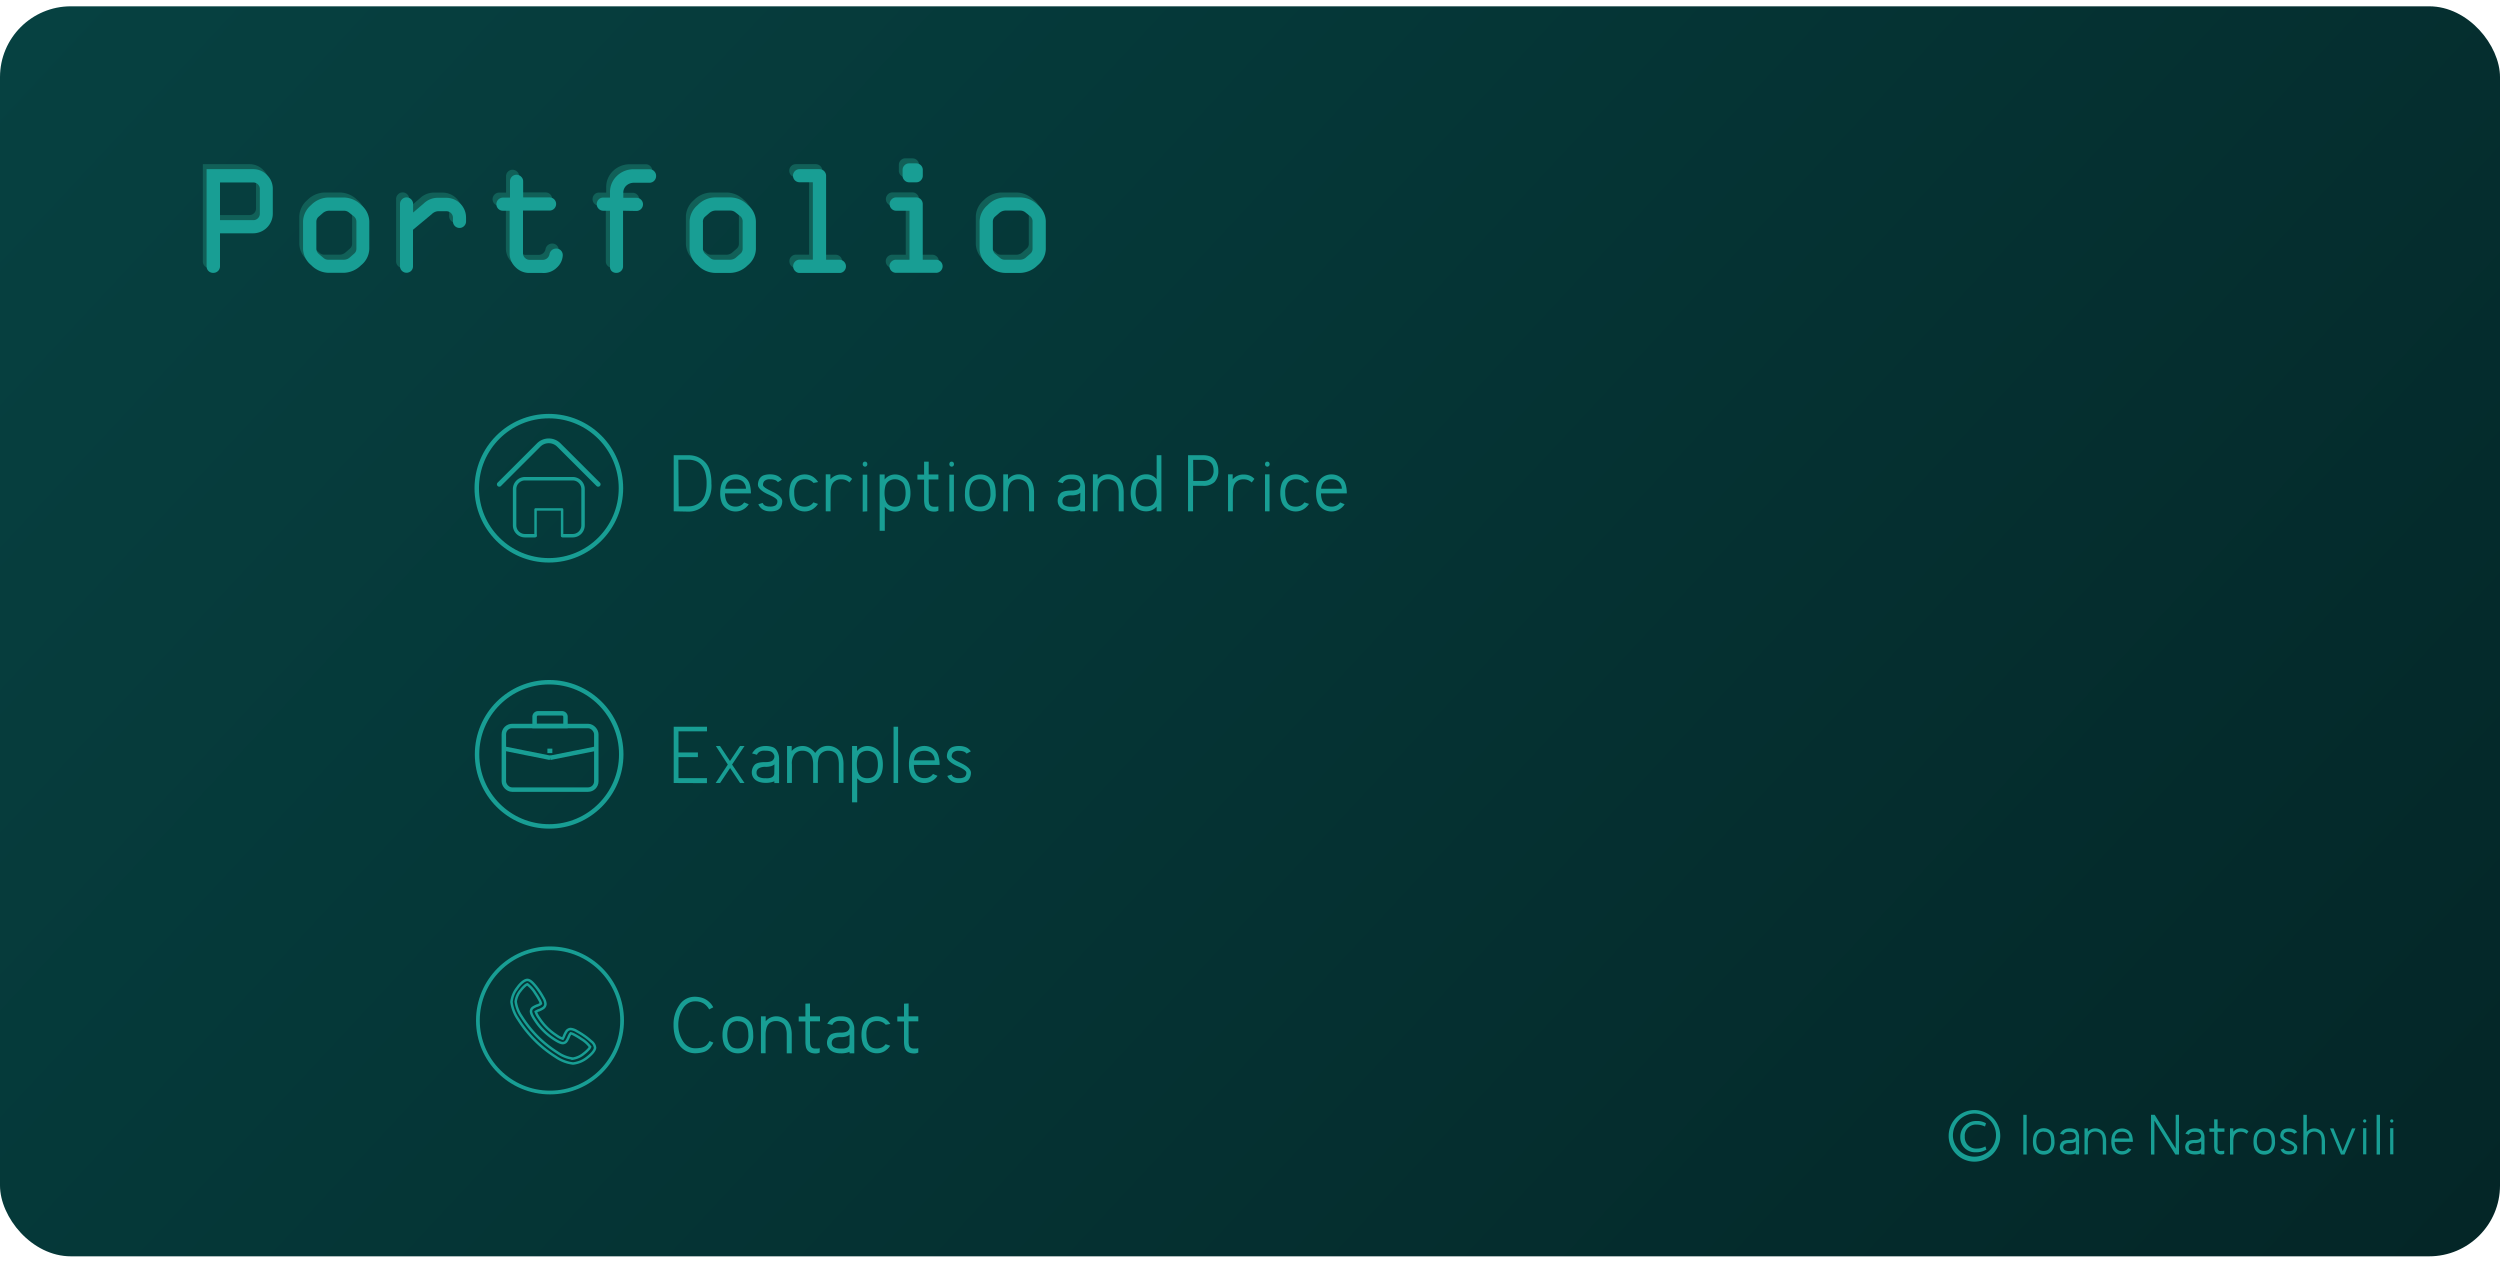 <svg width="495" xmlns="http://www.w3.org/2000/svg" xmlns:xlink="http://www.w3.org/1999/xlink" viewBox="0 0 500 250"><defs><linearGradient id="linear-gradient" x1="58.22" y1="-53.84" x2="441.78" y2="303.84" gradientUnits="userSpaceOnUse"><stop offset="0" stop-color="#064141"/><stop offset="1" stop-color="#042627"/></linearGradient></defs><title>Portfolio</title><g id="Layer_2" data-name="Layer 2"><g id="Layer_1-2" data-name="Layer 1"><rect width="500" height="250" rx="14.17" ry="14.17" fill="url(#linear-gradient)"/><path d="M40.57,51V31.57h9.31a3.78,3.78,0,0,1,2.77,1.17,3.83,3.83,0,0,1,1.16,2.8v4.92a3.95,3.95,0,0,1-3.94,3.94H43.22V51a1.31,1.31,0,0,1-1.31,1.31A1.31,1.31,0,0,1,41,52,1.25,1.25,0,0,1,40.57,51Zm2.66-9.25h6.66a1.27,1.27,0,0,0,.92-.38,1.25,1.25,0,0,0,.39-.93V35.54a1.25,1.25,0,0,0-.39-.93,1.28,1.28,0,0,0-.92-.38H43.22Z" fill="#116058"/><path d="M73.11,42v5.55a4.37,4.37,0,0,1-1.66,3.27A5.11,5.11,0,0,1,68,52.3H64.94a5,5,0,0,1-3.44-1.52,4.42,4.42,0,0,1-1.64-3.24V42a4.46,4.46,0,0,1,1.6-3.24,5,5,0,0,1,3.48-1.52H68a5,5,0,0,1,3.43,1.47A4.4,4.4,0,0,1,73.11,42Zm-10.59.11v5.31A1.4,1.4,0,0,0,63,48.55l1,.84a1.37,1.37,0,0,0,.92.28h3a1.79,1.79,0,0,0,1.22-.48l.8-.7a1.25,1.25,0,0,0,.48-1V42.13A1.37,1.37,0,0,0,70,41l-.92-.73A1.66,1.66,0,0,0,68,39.85H65.27a2,2,0,0,0-1.37.42L63,41A1.32,1.32,0,0,0,62.52,42.1Z" fill="#116058"/><path d="M79.22,51V38.57a1.32,1.32,0,0,1,.38-.95,1.24,1.24,0,0,1,.93-.4,1.25,1.25,0,0,1,.93.39,1.31,1.31,0,0,1,.38,1v1.64L84,38.38a4.06,4.06,0,0,1,2.59-1.12h1.92a3.95,3.95,0,0,1,3.94,3.94v.7a1.31,1.31,0,0,1-.38,1,1.31,1.31,0,0,1-2.24-.92v-.73a1.31,1.31,0,0,0-1.31-1.31H86.8a2,2,0,0,0-1.22.58l-3.73,3.23V51a1.25,1.25,0,0,1-.39.93A1.31,1.31,0,0,1,79.22,51Z" fill="#116058"/><path d="M107.77,52.33h-2.62a3.84,3.84,0,0,1-2.8-1.16,3.77,3.77,0,0,1-1.17-2.78V39.88H99.83a1.28,1.28,0,0,1-.93-.37,1.32,1.32,0,0,1,.93-2.25h1.38V34a1.3,1.3,0,0,1,2.23-.92,1.25,1.25,0,0,1,.4.92v3.22h5.28a1.31,1.31,0,0,1,0,2.63H103.8V48.4a1.25,1.25,0,0,0,.4.92,1.3,1.3,0,0,0,.95.39h2.56a1.38,1.38,0,0,0,1.39-1.13,1.35,1.35,0,0,1,1.33-1.13,1.25,1.25,0,0,1,.95.38,1.33,1.33,0,0,1,.37,1,3.48,3.48,0,0,1-1.12,2.37A3.76,3.76,0,0,1,107.77,52.33Z" fill="#116058"/><path d="M123.86,39.88V51a1.25,1.25,0,0,1-.39.93,1.27,1.27,0,0,1-.92.38,1.31,1.31,0,0,1-1-.38,1.25,1.25,0,0,1-.39-.93V39.88h-1.34a1.25,1.25,0,0,1-.93-.39,1.27,1.27,0,0,1-.38-.92,1.34,1.34,0,0,1,.35-.91,1.22,1.22,0,0,1,1-.4h1.38v-1a4.44,4.44,0,0,1,1.38-3.34,4.78,4.78,0,0,1,3.45-1.33h3.08a1.25,1.25,0,0,1,.93.39,1.31,1.31,0,0,1,.38,1,1.33,1.33,0,0,1-1.31,1.31h-3.08a2.22,2.22,0,0,0-1.55.56,1.88,1.88,0,0,0-.62,1.45v1h2.63a1.21,1.21,0,0,1,.92.38,1.28,1.28,0,0,1,.39.94,1.33,1.33,0,0,1-1.31,1.31Z" fill="#116058"/><path d="M150.43,42v5.55a4.37,4.37,0,0,1-1.66,3.27,5.11,5.11,0,0,1-3.43,1.5h-3.08a5,5,0,0,1-3.44-1.52,4.42,4.42,0,0,1-1.64-3.24V42a4.46,4.46,0,0,1,1.6-3.24,5,5,0,0,1,3.48-1.52h3.08a5,5,0,0,1,3.43,1.47A4.4,4.4,0,0,1,150.43,42Zm-10.59.11v5.31a1.4,1.4,0,0,0,.52,1.14l1,.84a1.37,1.37,0,0,0,.92.28h3a1.79,1.79,0,0,0,1.22-.48l.8-.7a1.25,1.25,0,0,0,.48-1V42.13a1.37,1.37,0,0,0-.48-1.16l-.92-.73a1.66,1.66,0,0,0-1.09-.39h-2.72a2,2,0,0,0-1.37.42l-.89.77A1.32,1.32,0,0,0,139.83,42.1Z" fill="#116058"/><path d="M167.13,52.33h-7.94a1.24,1.24,0,0,1-.93-.4,1.32,1.32,0,0,1-.38-.95,1.27,1.27,0,0,1,.38-.92,1.25,1.25,0,0,1,.93-.39h2.63V34.19h-2.66a1.31,1.31,0,1,1,0-2.62h4a1.33,1.33,0,0,1,1.31,1.31v16.8h2.66A1.33,1.33,0,0,1,168.44,51a1.32,1.32,0,0,1-.38.95A1.24,1.24,0,0,1,167.13,52.33Z" fill="#116058"/><path d="M186.46,52.3h-8a1.31,1.31,0,0,1,0-2.62h2.69v-9.8h-2.66a1.25,1.25,0,0,1-.93-.39,1.27,1.27,0,0,1-.38-.92,1.32,1.32,0,0,1,.38-.95,1.24,1.24,0,0,1,.93-.4h4a1.24,1.24,0,0,1,.93.4,1.32,1.32,0,0,1,.38.95V49.68h2.63a1.32,1.32,0,0,1,.95.38,1.29,1.29,0,0,1,0,1.86A1.27,1.27,0,0,1,186.46,52.3Zm-5.34-21.89h1.38a1.31,1.31,0,0,1,1.31,1.31v1.12a1.32,1.32,0,0,1-.38.95,1.24,1.24,0,0,1-.93.4h-1.41a1.25,1.25,0,0,1-.95-.41,1.23,1.23,0,0,1-.37-.91l0-1.16a1.31,1.31,0,0,1,1.31-1.31Z" fill="#116058"/><path d="M208.41,42v5.55a4.37,4.37,0,0,1-1.66,3.27,5.11,5.11,0,0,1-3.43,1.5h-3.08a5,5,0,0,1-3.44-1.52,4.42,4.42,0,0,1-1.64-3.24V42a4.46,4.46,0,0,1,1.6-3.24,5,5,0,0,1,3.48-1.52h3.08a5,5,0,0,1,3.43,1.47A4.4,4.4,0,0,1,208.41,42Zm-10.59.11v5.31a1.4,1.4,0,0,0,.52,1.14l1,.84a1.37,1.37,0,0,0,.92.28h3a1.79,1.79,0,0,0,1.22-.48l.8-.7a1.25,1.25,0,0,0,.48-1V42.13A1.37,1.37,0,0,0,205.3,41l-.92-.73a1.66,1.66,0,0,0-1.09-.39h-2.72a2,2,0,0,0-1.37.42l-.89.77A1.32,1.32,0,0,0,197.82,42.1Z" fill="#116058"/><path d="M41.32,52V32.57h9.31a3.78,3.78,0,0,1,2.77,1.17,3.83,3.83,0,0,1,1.16,2.8v4.92a3.95,3.95,0,0,1-3.94,3.94H44V52a1.31,1.31,0,0,1-1.31,1.31,1.31,1.31,0,0,1-1-.38A1.25,1.25,0,0,1,41.32,52ZM44,42.77h6.66a1.27,1.27,0,0,0,.92-.38,1.25,1.25,0,0,0,.39-.93V36.54a1.25,1.25,0,0,0-.39-.93,1.28,1.28,0,0,0-.92-.38H44Z" fill="#189e94"/><path d="M73.86,43v5.55A4.37,4.37,0,0,1,72.2,51.8a5.11,5.11,0,0,1-3.43,1.5H65.69a5,5,0,0,1-3.44-1.52,4.42,4.42,0,0,1-1.64-3.24V43a4.46,4.46,0,0,1,1.6-3.24,5,5,0,0,1,3.48-1.52h3.08a5,5,0,0,1,3.43,1.47A4.4,4.4,0,0,1,73.86,43Zm-10.59.11v5.31a1.4,1.4,0,0,0,.52,1.14l1,.84a1.37,1.37,0,0,0,.92.28h3A1.79,1.79,0,0,0,70,50.19l.8-.7a1.25,1.25,0,0,0,.48-1V43.13A1.37,1.37,0,0,0,70.76,42l-.92-.73a1.66,1.66,0,0,0-1.09-.39H66a2,2,0,0,0-1.37.42l-.89.77A1.32,1.32,0,0,0,63.27,43.1Z" fill="#189e94"/><path d="M80,52V39.57a1.32,1.32,0,0,1,.38-.95,1.24,1.24,0,0,1,.93-.4,1.25,1.25,0,0,1,.93.39,1.31,1.31,0,0,1,.38,1v1.64l2.14-1.83a4.06,4.06,0,0,1,2.59-1.12h1.92a3.95,3.95,0,0,1,3.94,3.94v.7a1.31,1.31,0,0,1-.38,1,1.31,1.31,0,0,1-2.24-.92v-.73a1.31,1.31,0,0,0-1.31-1.31h-1.7a2,2,0,0,0-1.22.58L82.6,44.69V52a1.25,1.25,0,0,1-.39.93A1.31,1.31,0,0,1,80,52Z" fill="#189e94"/><path d="M108.52,53.33H105.9a3.84,3.84,0,0,1-2.8-1.16,3.77,3.77,0,0,1-1.17-2.78V40.88h-1.34a1.28,1.28,0,0,1-.93-.37,1.32,1.32,0,0,1,.93-2.25H102V35a1.3,1.3,0,0,1,2.23-.92,1.25,1.25,0,0,1,.4.92v3.22h5.28a1.31,1.31,0,0,1,0,2.63h-5.31V49.4a1.25,1.25,0,0,0,.4.92,1.3,1.3,0,0,0,.95.39h2.56a1.38,1.38,0,0,0,1.39-1.13,1.35,1.35,0,0,1,1.33-1.13,1.25,1.25,0,0,1,.95.38,1.33,1.33,0,0,1,.37,1,3.48,3.48,0,0,1-1.12,2.37A3.76,3.76,0,0,1,108.52,53.33Z" fill="#189e94"/><path d="M124.61,40.88V52a1.25,1.25,0,0,1-.39.93,1.27,1.27,0,0,1-.92.38,1.31,1.31,0,0,1-1-.38A1.25,1.25,0,0,1,122,52V40.88h-1.34a1.25,1.25,0,0,1-.93-.39,1.27,1.27,0,0,1-.38-.92,1.34,1.34,0,0,1,.35-.91,1.22,1.22,0,0,1,1-.4H122v-1a4.44,4.44,0,0,1,1.38-3.34,4.78,4.78,0,0,1,3.45-1.33h3.08a1.25,1.25,0,0,1,.93.39,1.31,1.31,0,0,1,.38,1,1.33,1.33,0,0,1-1.31,1.31h-3.08a2.22,2.22,0,0,0-1.55.56,1.88,1.88,0,0,0-.62,1.45v1h2.63a1.21,1.21,0,0,1,.92.38,1.28,1.28,0,0,1,.39.94,1.33,1.33,0,0,1-1.31,1.31Z" fill="#189e94"/><path d="M151.18,43v5.55a4.37,4.37,0,0,1-1.66,3.27,5.11,5.11,0,0,1-3.43,1.5H143a5,5,0,0,1-3.44-1.52,4.42,4.42,0,0,1-1.64-3.24V43a4.46,4.46,0,0,1,1.6-3.24A5,5,0,0,1,143,38.22h3.08a5,5,0,0,1,3.43,1.47A4.4,4.4,0,0,1,151.18,43Zm-10.59.11v5.31a1.4,1.4,0,0,0,.52,1.14l1,.84a1.37,1.37,0,0,0,.92.28h3a1.79,1.79,0,0,0,1.22-.48l.8-.7a1.25,1.25,0,0,0,.48-1V43.13a1.37,1.37,0,0,0-.48-1.16l-.92-.73a1.66,1.66,0,0,0-1.09-.39h-2.72a2,2,0,0,0-1.37.42l-.89.77A1.32,1.32,0,0,0,140.58,43.1Z" fill="#189e94"/><path d="M167.88,53.33h-7.94a1.24,1.24,0,0,1-.93-.4,1.32,1.32,0,0,1-.38-.95,1.27,1.27,0,0,1,.38-.92,1.25,1.25,0,0,1,.93-.39h2.63V35.19h-2.66a1.31,1.31,0,1,1,0-2.62h4a1.33,1.33,0,0,1,1.31,1.31v16.8h2.66A1.33,1.33,0,0,1,169.19,52a1.32,1.32,0,0,1-.38.95A1.24,1.24,0,0,1,167.88,53.33Z" fill="#189e94"/><path d="M187.21,53.3h-8a1.31,1.31,0,0,1,0-2.62h2.69v-9.8h-2.66a1.25,1.25,0,0,1-.93-.39,1.27,1.27,0,0,1-.38-.92,1.32,1.32,0,0,1,.38-.95,1.24,1.24,0,0,1,.93-.4h4a1.24,1.24,0,0,1,.93.4,1.32,1.32,0,0,1,.38.95V50.68h2.63a1.32,1.32,0,0,1,.95.38,1.29,1.29,0,0,1,0,1.86A1.27,1.27,0,0,1,187.21,53.3Zm-5.34-21.89h1.38a1.31,1.31,0,0,1,1.31,1.31v1.13a1.32,1.32,0,0,1-.38.95,1.24,1.24,0,0,1-.93.4h-1.41a1.25,1.25,0,0,1-.95-.41,1.23,1.23,0,0,1-.37-.91l0-1.16a1.31,1.31,0,0,1,1.31-1.31Z" fill="#189e94"/><path d="M209.16,43v5.55a4.37,4.37,0,0,1-1.66,3.27,5.11,5.11,0,0,1-3.43,1.5H201a5,5,0,0,1-3.44-1.52,4.42,4.42,0,0,1-1.64-3.24V43a4.46,4.46,0,0,1,1.6-3.24A5,5,0,0,1,201,38.22h3.08a5,5,0,0,1,3.43,1.47A4.4,4.4,0,0,1,209.16,43Zm-10.59.11v5.31a1.4,1.4,0,0,0,.52,1.14l1,.84a1.37,1.37,0,0,0,.92.28h3a1.79,1.79,0,0,0,1.22-.48l.8-.7a1.25,1.25,0,0,0,.48-1V43.13a1.37,1.37,0,0,0-.48-1.16l-.92-.73a1.66,1.66,0,0,0-1.09-.39h-2.72a2,2,0,0,0-1.37.42l-.89.77A1.32,1.32,0,0,0,198.57,43.1Z" fill="#189e94"/><path d="M134.74,101V89.78h2.94a4.86,4.86,0,0,1,1.78.32,4.37,4.37,0,0,1,1.49,1,3.89,3.89,0,0,1,1,1.71,9,9,0,0,1,.33,2.63,5.74,5.74,0,0,1-1.39,4.29,4.43,4.43,0,0,1-3.21,1.33Zm1-1h2A3.54,3.54,0,0,0,140.23,99a3.19,3.19,0,0,0,.82-1.44,7.7,7.7,0,0,0,.27-2.17,8,8,0,0,0-.24-2.08,4,4,0,0,0-.71-1.47,2.87,2.87,0,0,0-1.14-.87,4,4,0,0,0-1.56-.29h-2Z" fill="#189e94"/><path d="M149.75,99.59a3.14,3.14,0,0,1-3.83,1.21,3.18,3.18,0,0,1-1-.68,2.69,2.69,0,0,1-.66-1.13,5.46,5.46,0,0,1-.22-1.66,5.64,5.64,0,0,1,.22-1.64,2.75,2.75,0,0,1,.65-1.15,3.25,3.25,0,0,1,1-.68,3.21,3.21,0,0,1,2.44,0,3.29,3.29,0,0,1,1,.68,2.68,2.68,0,0,1,.61,1.14,6.19,6.19,0,0,1,.22,1.74H145a4.3,4.3,0,0,0,.16,1.18,2.26,2.26,0,0,0,.42.82,1.69,1.69,0,0,0,.66.48,2.3,2.3,0,0,0,.88.16,2.17,2.17,0,0,0,1-.22,2,2,0,0,0,.71-.62Zm-.56-3.1a1.94,1.94,0,0,0-.58-1.4,1.85,1.85,0,0,0-.62-.37,2.49,2.49,0,0,0-.85-.13,2.91,2.91,0,0,0-.86.12,1.53,1.53,0,0,0-.64.38,1.8,1.8,0,0,0-.39.56,2.56,2.56,0,0,0-.2.84Z" fill="#189e94"/><path d="M155.58,95.17a1.27,1.27,0,0,0-.59-.43,2.71,2.71,0,0,0-.94-.14,1.55,1.55,0,0,0-1.15.32,1.12,1.12,0,0,0-.3.83.43.43,0,0,0,.14.27,2.21,2.21,0,0,0,.38.32,5.88,5.88,0,0,0,.59.34l.76.38a7.64,7.64,0,0,1,.79.43,3.94,3.94,0,0,1,.63.48,2.38,2.38,0,0,1,.41.5,1,1,0,0,1,.15.49,2.48,2.48,0,0,1-.13.81,2,2,0,0,1-.4.68,1.64,1.64,0,0,1-.73.42A3.72,3.72,0,0,1,154,101a2.72,2.72,0,0,1-1.41-.34,2.36,2.36,0,0,1-.92-1.07l.86-.27a1,1,0,0,0,.52.55,2.19,2.19,0,0,0,.95.18,2.06,2.06,0,0,0,1.11-.24,1,1,0,0,0,.36-.88.48.48,0,0,0-.15-.32,2.29,2.29,0,0,0-.41-.34,5.79,5.79,0,0,0-.59-.34q-.34-.17-.71-.33a6.74,6.74,0,0,1-.82-.43,4.24,4.24,0,0,1-.64-.48,2.17,2.17,0,0,1-.41-.49,1,1,0,0,1-.15-.48,2.48,2.48,0,0,1,.14-.86,2,2,0,0,1,.39-.66,1.68,1.68,0,0,1,.75-.44,3.77,3.77,0,0,1,1.14-.15,3.46,3.46,0,0,1,1.41.26,2.14,2.14,0,0,1,.95.81Z" fill="#189e94"/><path d="M162.7,95.33a2.06,2.06,0,0,0-.74-.55,2.47,2.47,0,0,0-1-.19,2.35,2.35,0,0,0-.9.16,1.72,1.72,0,0,0-.66.47,3.21,3.21,0,0,0-.55,2.12,4.56,4.56,0,0,0,.15,1.27,2.56,2.56,0,0,0,.39.84,1.55,1.55,0,0,0,.66.47,2.53,2.53,0,0,0,.9.15,2.2,2.2,0,0,0,1-.22,2.05,2.05,0,0,0,.73-.64l.92.31a3.57,3.57,0,0,1-1.17,1.12,3.08,3.08,0,0,1-3.7-.54,2.87,2.87,0,0,1-.65-1.13,5.34,5.34,0,0,1-.22-1.64,5.82,5.82,0,0,1,.21-1.64,2.7,2.7,0,0,1,.65-1.15,3.27,3.27,0,0,1,1-.67,3.16,3.16,0,0,1,2.73.13,3.42,3.42,0,0,1,1.17,1.15Z" fill="#189e94"/><path d="M165.15,101v-7.4h.93v1a2.83,2.83,0,0,1,1-.73,2.79,2.79,0,0,1,1.15-.23,3.31,3.31,0,0,1,1.26.22,2.57,2.57,0,0,1,.93.66l-.54.71a2.39,2.39,0,0,0-.73-.47,2.42,2.42,0,0,0-.92-.16,2.2,2.2,0,0,0-.88.16,2,2,0,0,0-.67.47,2,2,0,0,0-.43.85,5.16,5.16,0,0,0-.14,1.27V101Z" fill="#189e94"/><path d="M173,91.07a.42.42,0,0,1,.34.14.48.48,0,0,1,.12.33.46.46,0,1,1-.91,0,.5.5,0,0,1,.11-.33A.42.42,0,0,1,173,91.07Zm-.46,10v-7.4h.91V101Z" fill="#189e94"/><path d="M175.93,104.9V93.63h1v1a2.67,2.67,0,0,1,2.08-1,3,3,0,0,1,1.22.25,3.11,3.11,0,0,1,1,.67,2.8,2.8,0,0,1,.64,1.15,5.64,5.64,0,0,1,.22,1.64,5.34,5.34,0,0,1-.22,1.64,3,3,0,0,1-.63,1.13,2.85,2.85,0,0,1-2.2.93,2.69,2.69,0,0,1-2.08-.95v4.81ZM179,94.59a2.14,2.14,0,0,0-.88.17,2,2,0,0,0-.66.46,1.88,1.88,0,0,0-.42.87,5.52,5.52,0,0,0-.13,1.25,5.11,5.11,0,0,0,.14,1.25,2.13,2.13,0,0,0,.41.86,1.61,1.61,0,0,0,.67.47,2.43,2.43,0,0,0,.87.15,2.36,2.36,0,0,0,.86-.15,1.68,1.68,0,0,0,.67-.47,2.53,2.53,0,0,0,.43-.86,4.34,4.34,0,0,0,.16-1.25,4.91,4.91,0,0,0-.15-1.25,2,2,0,0,0-.44-.87,2.23,2.23,0,0,0-.67-.45A2.07,2.07,0,0,0,179,94.59Z" fill="#189e94"/><path d="M185.74,91.07v2.56h1.94v1h-1.94v4a3.36,3.36,0,0,0,.06.69,1,1,0,0,0,.2.45.78.78,0,0,0,.35.24,1.44,1.44,0,0,0,.46.07l.46,0a2.11,2.11,0,0,0,.41-.08v.87a1.69,1.69,0,0,1-.86.19,2.69,2.69,0,0,1-.82-.12,1.64,1.64,0,0,1-.67-.41,1.58,1.58,0,0,1-.4-.76,5,5,0,0,1-.11-1.11v-4h-1.34v-1h1.34V91.07Z" fill="#189e94"/><path d="M190.33,91.07a.42.42,0,0,1,.34.14.48.48,0,0,1,.12.33.46.46,0,1,1-.91,0,.5.5,0,0,1,.11-.33A.42.42,0,0,1,190.33,91.07Zm-.46,10v-7.4h.91V101Z" fill="#189e94"/><path d="M193,97.34a5.51,5.51,0,0,1,.22-1.63,2.86,2.86,0,0,1,.66-1.16,3.25,3.25,0,0,1,1-.68,3,3,0,0,1,1.22-.24,3,3,0,0,1,1.21.24,3.19,3.19,0,0,1,1,.69,2.56,2.56,0,0,1,.63,1.14,6.06,6.06,0,0,1,.2,1.65,3.92,3.92,0,0,1-.83,2.76A2.91,2.91,0,0,1,196,101a3,3,0,0,1-1.22-.23,3.18,3.18,0,0,1-1-.68,2.69,2.69,0,0,1-.66-1.13A5.46,5.46,0,0,1,193,97.34ZM196,94.59a2.39,2.39,0,0,0-.9.16,1.64,1.64,0,0,0-.66.47,2.32,2.32,0,0,0-.4.85,4.69,4.69,0,0,0-.16,1.26,4.47,4.47,0,0,0,.16,1.26,2.62,2.62,0,0,0,.4.85,1.39,1.39,0,0,0,.66.48,2.7,2.7,0,0,0,.9.14,2.56,2.56,0,0,0,.86-.14,1.49,1.49,0,0,0,.67-.48,3.24,3.24,0,0,0,.56-2.11,5.14,5.14,0,0,0-.14-1.26,2,2,0,0,0-.42-.86,1.88,1.88,0,0,0-.67-.46A2.22,2.22,0,0,0,196,94.59Z" fill="#189e94"/><path d="M200.65,101v-7.4h.95v1a2.73,2.73,0,0,1,2.11-1,3,3,0,0,1,1.22.25,3.12,3.12,0,0,1,1,.67,2.92,2.92,0,0,1,.65,1.15,5.36,5.36,0,0,1,.23,1.64V101h-1V97.34a4.77,4.77,0,0,0-.15-1.26,2.06,2.06,0,0,0-.43-.86,2.09,2.09,0,0,0-.67-.45,2.14,2.14,0,0,0-.87-.18,2.29,2.29,0,0,0-.89.16,1.72,1.72,0,0,0-.66.47,2.13,2.13,0,0,0-.41.85,4.82,4.82,0,0,0-.15,1.26V101Z" fill="#189e94"/><path d="M211.59,95.12a5,5,0,0,1,.48-.63,2.09,2.09,0,0,1,.51-.42,3.32,3.32,0,0,1,.79-.32,3.57,3.57,0,0,1,.91-.11,4.11,4.11,0,0,1,1.34.19,1.63,1.63,0,0,1,.81.56,3.5,3.5,0,0,1,.41.83,2.82,2.82,0,0,1,.16.94V101h-.95v-.31a4.46,4.46,0,0,1-1.78.31,4,4,0,0,1-1.14-.16,2.55,2.55,0,0,1-.88-.44,2,2,0,0,1-.53-.68,1.91,1.91,0,0,1-.18-.81,2.26,2.26,0,0,1,.51-1.45q.47-.61,2.23-.61a3.66,3.66,0,0,0,.84-.08,1.39,1.39,0,0,0,.53-.22,1.22,1.22,0,0,0,.29-.36.91.91,0,0,0,.12-.45.84.84,0,0,0-.12-.44,2.29,2.29,0,0,0-.3-.39,1.2,1.2,0,0,0-.54-.26,3.59,3.59,0,0,0-.82-.08,4.63,4.63,0,0,0-.53,0,1.59,1.59,0,0,0-.51.14,1.27,1.27,0,0,0-.39.26,1.14,1.14,0,0,0-.28.41Zm4.48,2.18a2,2,0,0,1-.76.39,3.73,3.73,0,0,1-1,.12,2.55,2.55,0,0,0-1.34.27,1.14,1.14,0,0,0-.36.37,1,1,0,0,0-.12.5.93.93,0,0,0,.43.87,2.67,2.67,0,0,0,1.34.26,5.25,5.25,0,0,0,.62,0,2.36,2.36,0,0,0,.55-.13,1,1,0,0,0,.45-.35,1.06,1.06,0,0,0,.16-.61Z" fill="#189e94"/><path d="M218.58,101v-7.4h.95v1a2.73,2.73,0,0,1,2.11-1,3,3,0,0,1,1.22.25,3.12,3.12,0,0,1,1,.67,2.92,2.92,0,0,1,.65,1.15,5.36,5.36,0,0,1,.23,1.64V101h-1V97.34a4.77,4.77,0,0,0-.15-1.26,2.06,2.06,0,0,0-.43-.86,2.09,2.09,0,0,0-.67-.45,2.14,2.14,0,0,0-.87-.18,2.29,2.29,0,0,0-.89.16,1.72,1.72,0,0,0-.66.47,2.13,2.13,0,0,0-.41.85,4.82,4.82,0,0,0-.15,1.26V101Z" fill="#189e94"/><path d="M231.33,101v-.95a2.88,2.88,0,0,1-.93.71,2.73,2.73,0,0,1-1.16.24,3,3,0,0,1-1.22-.23,3.18,3.18,0,0,1-1-.68,2.69,2.69,0,0,1-.66-1.13,6.23,6.23,0,0,1,0-3.28,2.86,2.86,0,0,1,.66-1.16,3.25,3.25,0,0,1,1-.68,3,3,0,0,1,1.22-.24,2.67,2.67,0,0,1,1.16.24,2.82,2.82,0,0,1,.93.74V89.78h.95V101Zm-2.09-6.44a2.39,2.39,0,0,0-.9.16,1.64,1.64,0,0,0-.66.47,2.32,2.32,0,0,0-.4.85,4.69,4.69,0,0,0-.16,1.26,4.47,4.47,0,0,0,.16,1.26,2.62,2.62,0,0,0,.4.85,1.39,1.39,0,0,0,.66.48,2.7,2.7,0,0,0,.9.14,2.56,2.56,0,0,0,.86-.14,1.49,1.49,0,0,0,.67-.48,3.24,3.24,0,0,0,.56-2.11,5.14,5.14,0,0,0-.14-1.26,2,2,0,0,0-.42-.86,1.88,1.88,0,0,0-.67-.46A2.22,2.22,0,0,0,229.24,94.59Z" fill="#189e94"/><path d="M240.65,89.78A4.23,4.23,0,0,1,242,90a2.14,2.14,0,0,1,.93.62,3,3,0,0,1,.54,1,3.79,3.79,0,0,1,.19,1.22,3.16,3.16,0,0,1-.75,2.3,3.1,3.1,0,0,1-2.3.76h-2V101h-1V89.78Zm-2,5.15h2.08a2.33,2.33,0,0,0,.78-.13,1.74,1.74,0,0,0,.64-.39,2.09,2.09,0,0,0,.56-1.61,2.7,2.7,0,0,0-.14-.89,1.64,1.64,0,0,0-.43-.67,1.91,1.91,0,0,0-.64-.39,2.46,2.46,0,0,0-.87-.14h-2Z" fill="#189e94"/><path d="M245.61,101v-7.4h.93v1a2.83,2.83,0,0,1,1-.73,2.79,2.79,0,0,1,1.15-.23,3.31,3.31,0,0,1,1.26.22,2.57,2.57,0,0,1,.93.66l-.54.71a2.39,2.39,0,0,0-.73-.47,2.42,2.42,0,0,0-.92-.16,2.2,2.2,0,0,0-.88.16,2,2,0,0,0-.67.47,2,2,0,0,0-.43.85,5.16,5.16,0,0,0-.14,1.27V101Z" fill="#189e94"/><path d="M253.46,91.07a.42.42,0,0,1,.34.14.47.47,0,0,1,.12.33.46.46,0,1,1-.91,0,.5.5,0,0,1,.11-.33A.42.42,0,0,1,253.46,91.07ZM253,101v-7.4h.91V101Z" fill="#189e94"/><path d="M260.9,95.33a2.05,2.05,0,0,0-.74-.55,2.47,2.47,0,0,0-1-.19,2.35,2.35,0,0,0-.9.16,1.73,1.73,0,0,0-.66.47,3.21,3.21,0,0,0-.55,2.12,4.56,4.56,0,0,0,.15,1.27,2.56,2.56,0,0,0,.39.84,1.55,1.55,0,0,0,.66.47,2.53,2.53,0,0,0,.9.15,2.2,2.2,0,0,0,1-.22,2,2,0,0,0,.73-.64l.92.31a3.57,3.57,0,0,1-1.17,1.12,3.08,3.08,0,0,1-3.7-.54,2.86,2.86,0,0,1-.65-1.13,5.32,5.32,0,0,1-.22-1.64,5.8,5.8,0,0,1,.21-1.64,2.69,2.69,0,0,1,.65-1.15,3.27,3.27,0,0,1,1-.67,3.16,3.16,0,0,1,2.73.13,3.42,3.42,0,0,1,1.17,1.15Z" fill="#189e94"/><path d="M268.93,99.59a3.14,3.14,0,0,1-3.83,1.21,3.18,3.18,0,0,1-1-.68,2.68,2.68,0,0,1-.66-1.13,5.46,5.46,0,0,1-.22-1.66,5.62,5.62,0,0,1,.22-1.64,2.74,2.74,0,0,1,.65-1.15,3.24,3.24,0,0,1,1-.68,3.21,3.21,0,0,1,2.44,0,3.3,3.3,0,0,1,1,.68,2.68,2.68,0,0,1,.61,1.14,6.17,6.17,0,0,1,.22,1.74H264.2a4.29,4.29,0,0,0,.16,1.18,2.26,2.26,0,0,0,.42.82,1.69,1.69,0,0,0,.66.48,2.3,2.3,0,0,0,.88.16,2.17,2.17,0,0,0,1-.22,2,2,0,0,0,.71-.62Zm-.56-3.1a1.94,1.94,0,0,0-.58-1.4,1.86,1.86,0,0,0-.62-.37,2.49,2.49,0,0,0-.85-.13,2.91,2.91,0,0,0-.86.12,1.53,1.53,0,0,0-.64.38,1.78,1.78,0,0,0-.39.56,2.55,2.55,0,0,0-.2.84Z" fill="#189e94"/><path d="M134.74,155.34V144.08h6.66V145H135.7v4.23h3.88v.93H135.7v4.21h5.69v1Z" fill="#189e94"/><path d="M143.17,147.94H144l2,3,2-3h.9l-2.49,3.71,2.49,3.69h-.88l-2-3-2,3h-.89l2.43-3.69Z" fill="#189e94"/><path d="M150.41,149.42a4.92,4.92,0,0,1,.48-.63,2.09,2.09,0,0,1,.51-.42,3.32,3.32,0,0,1,.79-.32,3.55,3.55,0,0,1,.91-.11,4.1,4.1,0,0,1,1.34.19,1.63,1.63,0,0,1,.81.56,3.52,3.52,0,0,1,.41.83,2.83,2.83,0,0,1,.16.94v4.89h-.95V155a4.47,4.47,0,0,1-1.78.31,4,4,0,0,1-1.14-.16,2.55,2.55,0,0,1-.88-.44,2,2,0,0,1-.53-.68,1.91,1.91,0,0,1-.18-.81,2.25,2.25,0,0,1,.51-1.45q.47-.62,2.23-.61a3.69,3.69,0,0,0,.84-.08,1.39,1.39,0,0,0,.53-.22,1.22,1.22,0,0,0,.29-.36.91.91,0,0,0,.12-.45.84.84,0,0,0-.12-.44,2.26,2.26,0,0,0-.3-.39,1.2,1.2,0,0,0-.54-.26,3.62,3.62,0,0,0-.82-.08,4.74,4.74,0,0,0-.53,0,1.59,1.59,0,0,0-.51.14,1.26,1.26,0,0,0-.39.26,1.14,1.14,0,0,0-.28.41Zm4.48,2.18a1.94,1.94,0,0,1-.76.39,3.71,3.71,0,0,1-1,.12,2.55,2.55,0,0,0-1.34.27,1.14,1.14,0,0,0-.36.37,1,1,0,0,0-.12.5.93.93,0,0,0,.43.87,2.67,2.67,0,0,0,1.34.26,5.25,5.25,0,0,0,.62,0,2.34,2.34,0,0,0,.55-.13,1,1,0,0,0,.45-.35,1.06,1.06,0,0,0,.16-.61Z" fill="#189e94"/><path d="M157.41,155.34v-7.4h.93v1a2.79,2.79,0,0,1,2.13-1,2.75,2.75,0,0,1,1.49.4,3.75,3.75,0,0,1,1.08,1,4.26,4.26,0,0,1,.49-.58,3.17,3.17,0,0,1,.58-.46,2.76,2.76,0,0,1,.69-.29,3.06,3.06,0,0,1,.81-.1,2.94,2.94,0,0,1,1.23.25,3.18,3.18,0,0,1,1,.67,2.88,2.88,0,0,1,.64,1.15,5.6,5.6,0,0,1,.22,1.64v3.69h-.93v-3.69a5.33,5.33,0,0,0-.14-1.28,1.92,1.92,0,0,0-.4-.83,2,2,0,0,0-.69-.47,2.29,2.29,0,0,0-.89-.16,2.08,2.08,0,0,0-.85.17,2.25,2.25,0,0,0-.67.46,1.87,1.87,0,0,0-.43.85,5.31,5.31,0,0,0-.13,1.27v3.69h-.94v-3.69a4.76,4.76,0,0,0-.15-1.26,2.06,2.06,0,0,0-.43-.86,1.82,1.82,0,0,0-.66-.46,2.26,2.26,0,0,0-.89-.17,2.19,2.19,0,0,0-.88.16,2,2,0,0,0-.66.47,3.1,3.1,0,0,0-.58,2.12v3.69Z" fill="#189e94"/><path d="M170.41,159.21V147.94h1v1a2.67,2.67,0,0,1,2.08-1,3,3,0,0,1,1.22.25,3.11,3.11,0,0,1,1,.67,2.8,2.8,0,0,1,.64,1.15,5.64,5.64,0,0,1,.22,1.64,5.34,5.34,0,0,1-.22,1.63,3,3,0,0,1-.63,1.13,2.85,2.85,0,0,1-2.2.93,2.69,2.69,0,0,1-2.08-.95v4.81Zm3.05-10.31a2.14,2.14,0,0,0-.88.17,2,2,0,0,0-.66.46,1.89,1.89,0,0,0-.42.87,5.52,5.52,0,0,0-.13,1.25,5.12,5.12,0,0,0,.14,1.25,2.14,2.14,0,0,0,.41.86,1.61,1.61,0,0,0,.67.47,2.43,2.43,0,0,0,.87.15,2.36,2.36,0,0,0,.86-.15,1.68,1.68,0,0,0,.67-.47,2.53,2.53,0,0,0,.43-.86,4.34,4.34,0,0,0,.16-1.25,4.91,4.91,0,0,0-.15-1.25,2,2,0,0,0-.44-.87,2.25,2.25,0,0,0-.67-.45A2.07,2.07,0,0,0,173.47,148.9Z" fill="#189e94"/><path d="M178.71,155.34V144.08h.91v11.26Z" fill="#189e94"/><path d="M187.5,153.9a3.14,3.14,0,0,1-3.83,1.21,3.17,3.17,0,0,1-1-.68,2.69,2.69,0,0,1-.66-1.12,5.46,5.46,0,0,1-.22-1.66A5.64,5.64,0,0,1,182,150a2.75,2.75,0,0,1,.65-1.15,3.24,3.24,0,0,1,1-.68,3.21,3.21,0,0,1,2.44,0,3.28,3.28,0,0,1,1,.68,2.68,2.68,0,0,1,.61,1.14,6.19,6.19,0,0,1,.22,1.74h-5.15a4.3,4.3,0,0,0,.16,1.18,2.26,2.26,0,0,0,.42.82,1.69,1.69,0,0,0,.66.48,2.31,2.31,0,0,0,.88.16,2.17,2.17,0,0,0,1-.22,2,2,0,0,0,.71-.62Zm-.56-3.1a1.94,1.94,0,0,0-.58-1.4,1.87,1.87,0,0,0-.62-.37,2.49,2.49,0,0,0-.85-.13,2.93,2.93,0,0,0-.86.12,1.54,1.54,0,0,0-.64.38,1.8,1.8,0,0,0-.39.56,2.57,2.57,0,0,0-.2.84Z" fill="#189e94"/><path d="M193.32,149.47a1.27,1.27,0,0,0-.59-.43,2.7,2.7,0,0,0-.94-.14,1.55,1.55,0,0,0-1.15.32,1.12,1.12,0,0,0-.3.83.43.43,0,0,0,.14.27,2.19,2.19,0,0,0,.38.32,5.79,5.79,0,0,0,.59.34l.76.38a7.73,7.73,0,0,1,.79.43,3.94,3.94,0,0,1,.63.48,2.39,2.39,0,0,1,.41.5,1,1,0,0,1,.15.49,2.48,2.48,0,0,1-.13.81,2,2,0,0,1-.4.68,1.64,1.64,0,0,1-.73.42,3.74,3.74,0,0,1-1.14.16,2.71,2.71,0,0,1-1.41-.34,2.36,2.36,0,0,1-.92-1.07l.86-.27a1,1,0,0,0,.52.55,2.19,2.19,0,0,0,.95.18,2.06,2.06,0,0,0,1.11-.24,1,1,0,0,0,.36-.88.48.48,0,0,0-.15-.32,2.31,2.31,0,0,0-.41-.34,5.88,5.88,0,0,0-.59-.34q-.34-.17-.71-.33a6.68,6.68,0,0,1-.82-.43,4.18,4.18,0,0,1-.64-.48,2.17,2.17,0,0,1-.41-.49,1,1,0,0,1-.15-.48,2.48,2.48,0,0,1,.14-.86,2,2,0,0,1,.39-.66,1.68,1.68,0,0,1,.75-.44,3.78,3.78,0,0,1,1.14-.15,3.46,3.46,0,0,1,1.41.26,2.14,2.14,0,0,1,.95.81Z" fill="#189e94"/><path d="M139.07,209.39a3.92,3.92,0,0,1-1.78-.41,4,4,0,0,1-1.37-1.14A5.27,5.27,0,0,1,135,206a8.32,8.32,0,0,1-.29-2.27,6.68,6.68,0,0,1,1.18-4,3.59,3.59,0,0,1,3-1.64,5.07,5.07,0,0,1,1.39.17,3.61,3.61,0,0,1,1.06.48,4.29,4.29,0,0,1,.76.65,3.5,3.5,0,0,1,.55.81l-.82.42a3.18,3.18,0,0,0-1.16-1.22,3.27,3.27,0,0,0-1.65-.39,2.65,2.65,0,0,0-1.4.38,3.27,3.27,0,0,0-1.06,1.08,5.35,5.35,0,0,0-.68,1.52,6.55,6.55,0,0,0-.22,1.74,6.31,6.31,0,0,0,.23,1.69,5.66,5.66,0,0,0,.68,1.53,3.13,3.13,0,0,0,1.06,1.07,2.71,2.71,0,0,0,1.4.37,6.41,6.41,0,0,0,1-.07,2.83,2.83,0,0,0,.8-.24,1.88,1.88,0,0,0,.57-.42,3.34,3.34,0,0,0,.5-.72l.77.32a4.84,4.84,0,0,1-.54.88,3.46,3.46,0,0,1-.68.66,2.71,2.71,0,0,1-1,.42A6.49,6.49,0,0,1,139.07,209.39Z" fill="#189e94"/><path d="M144.5,205.7a5.51,5.51,0,0,1,.22-1.63,2.86,2.86,0,0,1,.66-1.16,3.24,3.24,0,0,1,1-.68,3,3,0,0,1,1.22-.24,3,3,0,0,1,1.21.24,3.19,3.19,0,0,1,1,.69,2.56,2.56,0,0,1,.63,1.14,6.06,6.06,0,0,1,.2,1.65,3.92,3.92,0,0,1-.83,2.76,2.91,2.91,0,0,1-2.21.93,3,3,0,0,1-1.22-.23,3.17,3.17,0,0,1-1-.68,2.69,2.69,0,0,1-.66-1.12A5.46,5.46,0,0,1,144.5,205.7Zm3.08-2.75a2.39,2.39,0,0,0-.9.16,1.64,1.64,0,0,0-.66.47,2.32,2.32,0,0,0-.4.86,4.69,4.69,0,0,0-.16,1.26,4.47,4.47,0,0,0,.16,1.26,2.63,2.63,0,0,0,.4.85,1.39,1.39,0,0,0,.66.48,2.71,2.71,0,0,0,.9.14,2.58,2.58,0,0,0,.86-.14,1.49,1.49,0,0,0,.67-.48,3.24,3.24,0,0,0,.56-2.11,5.15,5.15,0,0,0-.14-1.26,2,2,0,0,0-.42-.86,1.89,1.89,0,0,0-.67-.46A2.23,2.23,0,0,0,147.58,203Z" fill="#189e94"/><path d="M152.19,209.39V202h.95v1a2.73,2.73,0,0,1,2.11-1,3,3,0,0,1,1.22.25,3.12,3.12,0,0,1,1,.67,2.91,2.91,0,0,1,.65,1.15,5.37,5.37,0,0,1,.23,1.64v3.69h-1V205.7a4.77,4.77,0,0,0-.15-1.26,2.06,2.06,0,0,0-.43-.86,2.1,2.1,0,0,0-.67-.45,2.14,2.14,0,0,0-.87-.18,2.29,2.29,0,0,0-.89.16,1.73,1.73,0,0,0-.66.47,2.13,2.13,0,0,0-.41.86,4.82,4.82,0,0,0-.15,1.26v3.69Z" fill="#189e94"/><path d="M162,199.43V202H164v1H162v4a3.37,3.37,0,0,0,.06.69,1,1,0,0,0,.2.45.78.78,0,0,0,.35.24,1.44,1.44,0,0,0,.46.07l.46,0a2,2,0,0,0,.41-.08v.87a1.69,1.69,0,0,1-.86.19,2.69,2.69,0,0,1-.82-.12,1.63,1.63,0,0,1-.67-.41,1.58,1.58,0,0,1-.4-.76,5,5,0,0,1-.11-1.11v-4h-1.34v-1h1.34v-2.56Z" fill="#189e94"/><path d="M165.45,203.48a4.92,4.92,0,0,1,.48-.63,2.09,2.09,0,0,1,.51-.42,3.32,3.32,0,0,1,.79-.32,3.55,3.55,0,0,1,.91-.11,4.1,4.1,0,0,1,1.34.19,1.63,1.63,0,0,1,.81.56,3.52,3.52,0,0,1,.41.83,2.83,2.83,0,0,1,.16.94v4.89h-.95v-.31a4.47,4.47,0,0,1-1.78.31,4,4,0,0,1-1.14-.16,2.55,2.55,0,0,1-.88-.44,2,2,0,0,1-.53-.68,1.91,1.91,0,0,1-.18-.81,2.25,2.25,0,0,1,.51-1.45q.47-.62,2.23-.61a3.69,3.69,0,0,0,.84-.08,1.39,1.39,0,0,0,.53-.22,1.22,1.22,0,0,0,.29-.36.91.91,0,0,0,.12-.45.84.84,0,0,0-.12-.44,2.26,2.26,0,0,0-.3-.39A1.2,1.2,0,0,0,169,203a3.62,3.62,0,0,0-.82-.08,4.74,4.74,0,0,0-.53,0,1.59,1.59,0,0,0-.51.14,1.26,1.26,0,0,0-.39.26,1.14,1.14,0,0,0-.28.41Zm4.48,2.18a1.94,1.94,0,0,1-.76.39,3.71,3.71,0,0,1-1,.12,2.55,2.55,0,0,0-1.34.27,1.14,1.14,0,0,0-.36.37,1,1,0,0,0-.12.5.93.93,0,0,0,.43.87,2.67,2.67,0,0,0,1.34.26,5.25,5.25,0,0,0,.62,0,2.34,2.34,0,0,0,.55-.13,1,1,0,0,0,.45-.35,1.06,1.06,0,0,0,.16-.61Z" fill="#189e94"/><path d="M177.14,203.69a2,2,0,0,0-.74-.55,2.46,2.46,0,0,0-1-.19,2.35,2.35,0,0,0-.9.16,1.73,1.73,0,0,0-.66.47,3.21,3.21,0,0,0-.55,2.12,4.56,4.56,0,0,0,.15,1.27,2.57,2.57,0,0,0,.39.84,1.55,1.55,0,0,0,.66.47,2.53,2.53,0,0,0,.9.15,2.2,2.2,0,0,0,1-.22,2,2,0,0,0,.73-.64l.92.31a3.57,3.57,0,0,1-1.17,1.13,3.08,3.08,0,0,1-3.7-.54,2.87,2.87,0,0,1-.65-1.13,5.34,5.34,0,0,1-.22-1.63,5.82,5.82,0,0,1,.21-1.64,2.7,2.7,0,0,1,.65-1.15,3.27,3.27,0,0,1,1-.67,3.16,3.16,0,0,1,2.73.13,3.42,3.42,0,0,1,1.17,1.15Z" fill="#189e94"/><path d="M181.72,199.43V202h1.94v1h-1.94v4a3.37,3.37,0,0,0,.06.69,1,1,0,0,0,.2.45.78.78,0,0,0,.35.24,1.44,1.44,0,0,0,.46.07l.46,0a2,2,0,0,0,.41-.08v.87a1.69,1.69,0,0,1-.86.19,2.69,2.69,0,0,1-.82-.12,1.63,1.63,0,0,1-.67-.41,1.58,1.58,0,0,1-.4-.76,5,5,0,0,1-.11-1.11v-4h-1.34v-1h1.34v-2.56Z" fill="#189e94"/><g id="Layer_2-2" data-name="Layer 2"><g id="Layer_1-2-2" data-name="Layer 1-2"><circle cx="109.77" cy="96.38" r="14.42" fill="none" stroke="#189e94" stroke-width="0.89"/><path d="M112.53,105.88h2a2.08,2.08,0,0,0,2.08-2.08V96.55a2.08,2.08,0,0,0-2.08-2.07H105a2.08,2.08,0,0,0-2.08,2.08v7.24a2.08,2.08,0,0,0,2.08,2.08h2" fill="none" stroke="#189e94" stroke-linecap="round" stroke-width="0.69"/><path d="M99.86,95.6l7.89-7.88a2.86,2.86,0,0,1,4,0l7.89,7.88" fill="none" stroke="#189e94" stroke-linecap="round" stroke-width="0.95"/><polyline points="107.11 105.88 107.11 100.62 112.42 100.62 112.42 105.88" fill="none" stroke="#189e94" stroke-linecap="round" stroke-linejoin="round" stroke-width="0.49"/></g></g><g id="Layer_2-3" data-name="Layer 2"><g id="Layer_1-2-3" data-name="Layer 1-2"><circle cx="109.83" cy="149.6" r="14.42" fill="none" stroke="#189e94" stroke-width="0.89"/><rect x="100.77" y="143.94" width="18.49" height="12.72" rx="1.65" ry="1.65" fill="none" stroke="#189e94" stroke-width="0.89"/><path d="M107.61,141.4h4.8a.69.69,0,0,1,.69.69v1.85h-6.18v-1.85a.69.69,0,0,1,.69-.69Z" fill="none" stroke="#189e94" stroke-width="0.89"/><line x1="100.77" y1="148.45" x2="110.03" y2="150.3" fill="none" stroke="#189e94" stroke-width="0.89"/><line x1="119.26" y1="148.45" x2="110.01" y2="150.3" fill="none" stroke="#189e94" stroke-width="0.89"/><line x1="109.48" y1="148.91" x2="110.47" y2="148.91" fill="none" stroke="#189e94" stroke-width="0.89"/></g></g><circle cx="110" cy="202.82" r="14.42" fill="none" stroke="#189e94" stroke-width="0.75"/><path d="M118.23,207a11.39,11.39,0,0,0-1.36-1.09,14.63,14.63,0,0,0-1.5-.93,2.77,2.77,0,0,0-1.23-.44,1.07,1.07,0,0,0-.89.53,4.46,4.46,0,0,0-.41.8,3.34,3.34,0,0,1-.3.61v0h0a4.48,4.48,0,0,1-1.29-.69,11.77,11.77,0,0,1-3.41-3.41,4.58,4.58,0,0,1-.69-1.29v0l0,0a3.37,3.37,0,0,1,.6-.3l.05,0a4.39,4.39,0,0,0,.76-.39,1.06,1.06,0,0,0,.53-.89,2.73,2.73,0,0,0-.44-1.23,14.42,14.42,0,0,0-.93-1.5,11.66,11.66,0,0,0-1.09-1.36c-.47-.49-.83-.7-1.15-.7-.64,0-1.47.81-2,1.57a5.41,5.41,0,0,0-1.18,2.84,7.75,7.75,0,0,0,1.32,3.44,23.93,23.93,0,0,0,3.14,4l.4.4a23.81,23.81,0,0,0,4,3.15,7.64,7.64,0,0,0,3.44,1.32,5.4,5.4,0,0,0,2.84-1.18c.75-.57,1.57-1.4,1.57-2A1.84,1.84,0,0,0,118.23,207Zm-3.7,3.45a6.75,6.75,0,0,1-3-1.18,23.21,23.21,0,0,1-3.82-3l-.39-.39a23.31,23.31,0,0,1-3-3.82,6.76,6.76,0,0,1-1.18-3,4.27,4.27,0,0,1,1-2.24,5.74,5.74,0,0,1,.83-.91,1.51,1.51,0,0,1,.5-.32h0a6.21,6.21,0,0,1,1.57,1.76,13.46,13.46,0,0,1,.82,1.33,2.6,2.6,0,0,1,.32.77v0a.71.71,0,0,1-.21.17,5.41,5.41,0,0,1-.53.24l-.06,0a4.77,4.77,0,0,0-.7.35.91.91,0,0,0-.48.78c0,.15,0,.6.86,1.85a12.76,12.76,0,0,0,3.65,3.66c1.25.85,1.7.86,1.85.86a.94.94,0,0,0,.8-.49,4.89,4.89,0,0,0,.35-.69,5.63,5.63,0,0,1,.28-.57.66.66,0,0,1,.17-.21h0a3,3,0,0,1,.77.32,13.49,13.49,0,0,1,1.34.82,5.9,5.9,0,0,1,1.75,1.57h0a1.52,1.52,0,0,1-.32.49,6,6,0,0,1-.91.83A4.41,4.41,0,0,1,114.53,210.47Z" fill="none" stroke="#189e94" stroke-width="0.5"/><path d="M404.66,229.64V221.7h.67v7.95Z" fill="#189e94"/><path d="M406.59,227a3.9,3.9,0,0,1,.15-1.15,2,2,0,0,1,.47-.82,2.3,2.3,0,0,1,.69-.48,2.09,2.09,0,0,1,.86-.17,2.14,2.14,0,0,1,.85.17,2.24,2.24,0,0,1,.71.48,1.81,1.81,0,0,1,.44.81,4.28,4.28,0,0,1,.14,1.16,2.77,2.77,0,0,1-.59,2,2.06,2.06,0,0,1-1.56.66,2.14,2.14,0,0,1-.86-.16,2.24,2.24,0,0,1-.69-.48,1.9,1.9,0,0,1-.46-.79A3.86,3.86,0,0,1,406.59,227Zm2.17-1.94a1.69,1.69,0,0,0-.64.11,1.16,1.16,0,0,0-.47.33,1.64,1.64,0,0,0-.28.6,3.31,3.31,0,0,0-.11.89,3.15,3.15,0,0,0,.11.89,1.85,1.85,0,0,0,.28.6,1,1,0,0,0,.46.34,1.91,1.91,0,0,0,.64.1,1.81,1.81,0,0,0,.61-.1,1.05,1.05,0,0,0,.47-.34,2.29,2.29,0,0,0,.39-1.49,3.64,3.64,0,0,0-.1-.89,1.39,1.39,0,0,0-.29-.61,1.33,1.33,0,0,0-.47-.33A1.57,1.57,0,0,0,408.77,225.1Z" fill="#189e94"/><path d="M412,225.47a3.5,3.5,0,0,1,.34-.45,1.47,1.47,0,0,1,.36-.3,2.36,2.36,0,0,1,.56-.23,2.52,2.52,0,0,1,.64-.08,2.91,2.91,0,0,1,.95.13,1.15,1.15,0,0,1,.57.39,2.48,2.48,0,0,1,.29.59,2,2,0,0,1,.11.66v3.45h-.67v-.22a3.14,3.14,0,0,1-1.26.22,2.81,2.81,0,0,1-.81-.11,1.81,1.81,0,0,1-.62-.31,1.38,1.38,0,0,1-.37-.48,1.35,1.35,0,0,1-.13-.57,1.59,1.59,0,0,1,.36-1q.33-.43,1.58-.43a2.58,2.58,0,0,0,.59-.06,1,1,0,0,0,.37-.16.86.86,0,0,0,.21-.25.64.64,0,0,0,.08-.32.59.59,0,0,0-.08-.31,1.59,1.59,0,0,0-.21-.28.85.85,0,0,0-.38-.18,2.53,2.53,0,0,0-.58-.06l-.37,0a1.12,1.12,0,0,0-.36.1.9.9,0,0,0-.27.18.8.8,0,0,0-.2.29Zm3.16,1.54a1.38,1.38,0,0,1-.53.27,2.64,2.64,0,0,1-.7.08,1.8,1.8,0,0,0-.95.19.8.8,0,0,0-.25.26.71.71,0,0,0-.08.35.66.66,0,0,0,.3.61,1.89,1.89,0,0,0,.95.18l.44,0a1.65,1.65,0,0,0,.39-.09.68.68,0,0,0,.32-.25.75.75,0,0,0,.11-.43Z" fill="#189e94"/><path d="M416.9,229.64v-5.23h.67v.68a1.92,1.92,0,0,1,1.49-.68,2.11,2.11,0,0,1,.86.18,2.2,2.2,0,0,1,.69.47,2.06,2.06,0,0,1,.46.81,3.78,3.78,0,0,1,.16,1.16v2.61h-.67V227a3.36,3.36,0,0,0-.11-.89,1.46,1.46,0,0,0-.3-.61,1.48,1.48,0,0,0-.47-.32,1.51,1.51,0,0,0-.62-.13,1.62,1.62,0,0,0-.63.11,1.22,1.22,0,0,0-.46.33,1.5,1.5,0,0,0-.29.6,3.39,3.39,0,0,0-.11.89v2.61Z" fill="#189e94"/><path d="M426.27,228.63a2.22,2.22,0,0,1-2.7.86,2.24,2.24,0,0,1-.69-.48,1.9,1.9,0,0,1-.46-.79,3.86,3.86,0,0,1-.16-1.17,4,4,0,0,1,.15-1.16,1.94,1.94,0,0,1,.46-.81,2.3,2.3,0,0,1,.69-.48,2.27,2.27,0,0,1,1.72,0,2.32,2.32,0,0,1,.71.48,1.89,1.89,0,0,1,.43.8,4.37,4.37,0,0,1,.15,1.23h-3.64a3,3,0,0,0,.11.83,1.6,1.6,0,0,0,.3.58,1.19,1.19,0,0,0,.47.34,1.62,1.62,0,0,0,.62.11,1.53,1.53,0,0,0,.71-.16,1.44,1.44,0,0,0,.5-.44Zm-.4-2.19a1.37,1.37,0,0,0-.41-1,1.31,1.31,0,0,0-.44-.26,1.76,1.76,0,0,0-.6-.09,2.06,2.06,0,0,0-.61.08,1.08,1.08,0,0,0-.45.27,1.27,1.27,0,0,0-.27.4,1.81,1.81,0,0,0-.14.59Z" fill="#189e94"/><path d="M435.07,229.64l-4.19-6.78v6.78h-.68V221.7h.74l4.2,6.75V221.7h.66v7.95Z" fill="#189e94"/><path d="M437.08,225.47a3.5,3.5,0,0,1,.34-.45,1.47,1.47,0,0,1,.36-.3,2.36,2.36,0,0,1,.56-.23,2.52,2.52,0,0,1,.64-.08,2.91,2.91,0,0,1,.95.13,1.15,1.15,0,0,1,.57.39,2.48,2.48,0,0,1,.29.59,2,2,0,0,1,.11.66v3.45h-.67v-.22a3.14,3.14,0,0,1-1.26.22,2.81,2.81,0,0,1-.81-.11,1.81,1.81,0,0,1-.62-.31,1.38,1.38,0,0,1-.37-.48,1.35,1.35,0,0,1-.13-.57,1.59,1.59,0,0,1,.36-1q.33-.43,1.58-.43a2.58,2.58,0,0,0,.59-.06,1,1,0,0,0,.37-.16.86.86,0,0,0,.21-.25.64.64,0,0,0,.08-.32.59.59,0,0,0-.08-.31,1.59,1.59,0,0,0-.21-.28.85.85,0,0,0-.38-.18,2.53,2.53,0,0,0-.58-.06l-.37,0a1.12,1.12,0,0,0-.36.1.9.9,0,0,0-.27.18.8.8,0,0,0-.2.29Zm3.16,1.54a1.38,1.38,0,0,1-.53.27,2.64,2.64,0,0,1-.7.08,1.8,1.8,0,0,0-.95.19.8.8,0,0,0-.25.26.71.71,0,0,0-.08.35.66.66,0,0,0,.3.61,1.89,1.89,0,0,0,.95.18l.44,0a1.65,1.65,0,0,0,.39-.09.68.68,0,0,0,.32-.25.75.75,0,0,0,.11-.43Z" fill="#189e94"/><path d="M443.52,222.61v1.81h1.37v.68h-1.37v2.85a2.35,2.35,0,0,0,0,.49.68.68,0,0,0,.14.32.55.55,0,0,0,.25.17,1,1,0,0,0,.33,0h.32l.29-.06v.62a1.19,1.19,0,0,1-.61.13,1.89,1.89,0,0,1-.58-.08,1.16,1.16,0,0,1-.47-.29,1.12,1.12,0,0,1-.28-.54,3.52,3.52,0,0,1-.08-.79V225.1h-.95v-.68h.95v-1.81Z" fill="#189e94"/><path d="M446,229.64v-5.23h.66v.68a2,2,0,0,1,.68-.52,2,2,0,0,1,.81-.16,2.34,2.34,0,0,1,.89.15,1.81,1.81,0,0,1,.66.47l-.38.5a1.7,1.7,0,0,0-.52-.33,1.72,1.72,0,0,0-.65-.11,1.56,1.56,0,0,0-.62.11,1.41,1.41,0,0,0-.47.33,1.37,1.37,0,0,0-.3.6,3.63,3.63,0,0,0-.1.9v2.61Z" fill="#189e94"/><path d="M450.7,227a3.9,3.9,0,0,1,.15-1.15,2,2,0,0,1,.47-.82,2.3,2.3,0,0,1,.69-.48,2.09,2.09,0,0,1,.86-.17,2.14,2.14,0,0,1,.85.17,2.24,2.24,0,0,1,.71.48,1.81,1.81,0,0,1,.44.81A4.28,4.28,0,0,1,455,227a2.77,2.77,0,0,1-.59,2,2.06,2.06,0,0,1-1.56.66,2.14,2.14,0,0,1-.86-.16,2.24,2.24,0,0,1-.69-.48,1.9,1.9,0,0,1-.46-.79A3.86,3.86,0,0,1,450.7,227Zm2.17-1.94a1.69,1.69,0,0,0-.64.11,1.16,1.16,0,0,0-.47.33,1.64,1.64,0,0,0-.28.6,3.31,3.31,0,0,0-.11.89,3.15,3.15,0,0,0,.11.89,1.85,1.85,0,0,0,.28.6,1,1,0,0,0,.46.34,1.91,1.91,0,0,0,.64.1,1.81,1.81,0,0,0,.61-.1,1.05,1.05,0,0,0,.47-.34,2.29,2.29,0,0,0,.39-1.49,3.64,3.64,0,0,0-.1-.89,1.39,1.39,0,0,0-.29-.61,1.33,1.33,0,0,0-.47-.33A1.57,1.57,0,0,0,452.88,225.1Z" fill="#189e94"/><path d="M458.83,225.5a.9.9,0,0,0-.42-.3,1.92,1.92,0,0,0-.67-.1,1.09,1.09,0,0,0-.81.23.79.79,0,0,0-.21.59.3.3,0,0,0,.1.19,1.54,1.54,0,0,0,.27.22,4.15,4.15,0,0,0,.42.24l.54.27a5.34,5.34,0,0,1,.56.3,2.76,2.76,0,0,1,.44.34,1.67,1.67,0,0,1,.29.35.68.68,0,0,1,.11.35,1.74,1.74,0,0,1-.09.57,1.41,1.41,0,0,1-.28.48,1.16,1.16,0,0,1-.52.3,2.62,2.62,0,0,1-.8.11,1.92,1.92,0,0,1-1-.24,1.66,1.66,0,0,1-.65-.76l.61-.19a.71.71,0,0,0,.37.39,1.55,1.55,0,0,0,.67.13,1.45,1.45,0,0,0,.78-.17.68.68,0,0,0,.25-.62.34.34,0,0,0-.11-.22,1.63,1.63,0,0,0-.29-.24,4.13,4.13,0,0,0-.42-.24l-.5-.23a4.74,4.74,0,0,1-.58-.3,3,3,0,0,1-.45-.34,1.53,1.53,0,0,1-.29-.35.67.67,0,0,1-.1-.34,1.76,1.76,0,0,1,.1-.61,1.4,1.4,0,0,1,.28-.47,1.18,1.18,0,0,1,.53-.31,2.65,2.65,0,0,1,.8-.11,2.44,2.44,0,0,1,1,.18,1.52,1.52,0,0,1,.67.57Z" fill="#189e94"/><path d="M460.67,229.64V221.7h.69v3.4a1.88,1.88,0,0,1,1.47-.68,2.12,2.12,0,0,1,.86.18,2.19,2.19,0,0,1,.69.47,2,2,0,0,1,.45.81A4,4,0,0,1,465,227v2.61h-.66V227a3.47,3.47,0,0,0-.1-.88,1.39,1.39,0,0,0-.31-.61,1.57,1.57,0,0,0-.47-.32,1.46,1.46,0,0,0-.6-.13,1.51,1.51,0,0,0-.62.12,1.43,1.43,0,0,0-.46.33,1.33,1.33,0,0,0-.3.61,3.9,3.9,0,0,0-.09.88v2.61Z" fill="#189e94"/><path d="M466,224.42h.7l1.85,4.56,1.85-4.56h.69l-2.19,5.23h-.7Z" fill="#189e94"/><path d="M472.94,222.61a.3.3,0,0,1,.24.1.34.34,0,0,1,.08.23.32.32,0,1,1-.64,0,.35.35,0,0,1,.08-.23A.3.3,0,0,1,472.94,222.61Zm-.32,7v-5.23h.64v5.23Z" fill="#189e94"/><path d="M475.32,229.64V221.7H476v7.95Z" fill="#189e94"/><path d="M478.35,222.61a.3.3,0,0,1,.24.1.34.34,0,0,1,.08.23.32.32,0,1,1-.64,0,.35.35,0,0,1,.08-.23A.3.3,0,0,1,478.35,222.61Zm-.32,7v-5.23h.64v5.23Z" fill="#189e94"/><path d="M400.05,226a5.16,5.16,0,1,1-5.13-5.25A5.17,5.17,0,0,1,400.05,226Zm-9.46.05a4.31,4.31,0,1,0,4.33-4.6A4.37,4.37,0,0,0,390.59,226.05Zm6.41-2a3.69,3.69,0,0,0-1.65-.39,2.2,2.2,0,0,0-2.39,2.39,2.26,2.26,0,0,0,2.4,2.4,3.33,3.33,0,0,0,1.72-.44l.2.65a3.89,3.89,0,0,1-2.1.53,2.94,2.94,0,0,1-3.12-3.08,3.14,3.14,0,0,1,3.26-3.17,3.36,3.36,0,0,1,1.88.46Z" fill="#189e94"/></g></g></svg>
